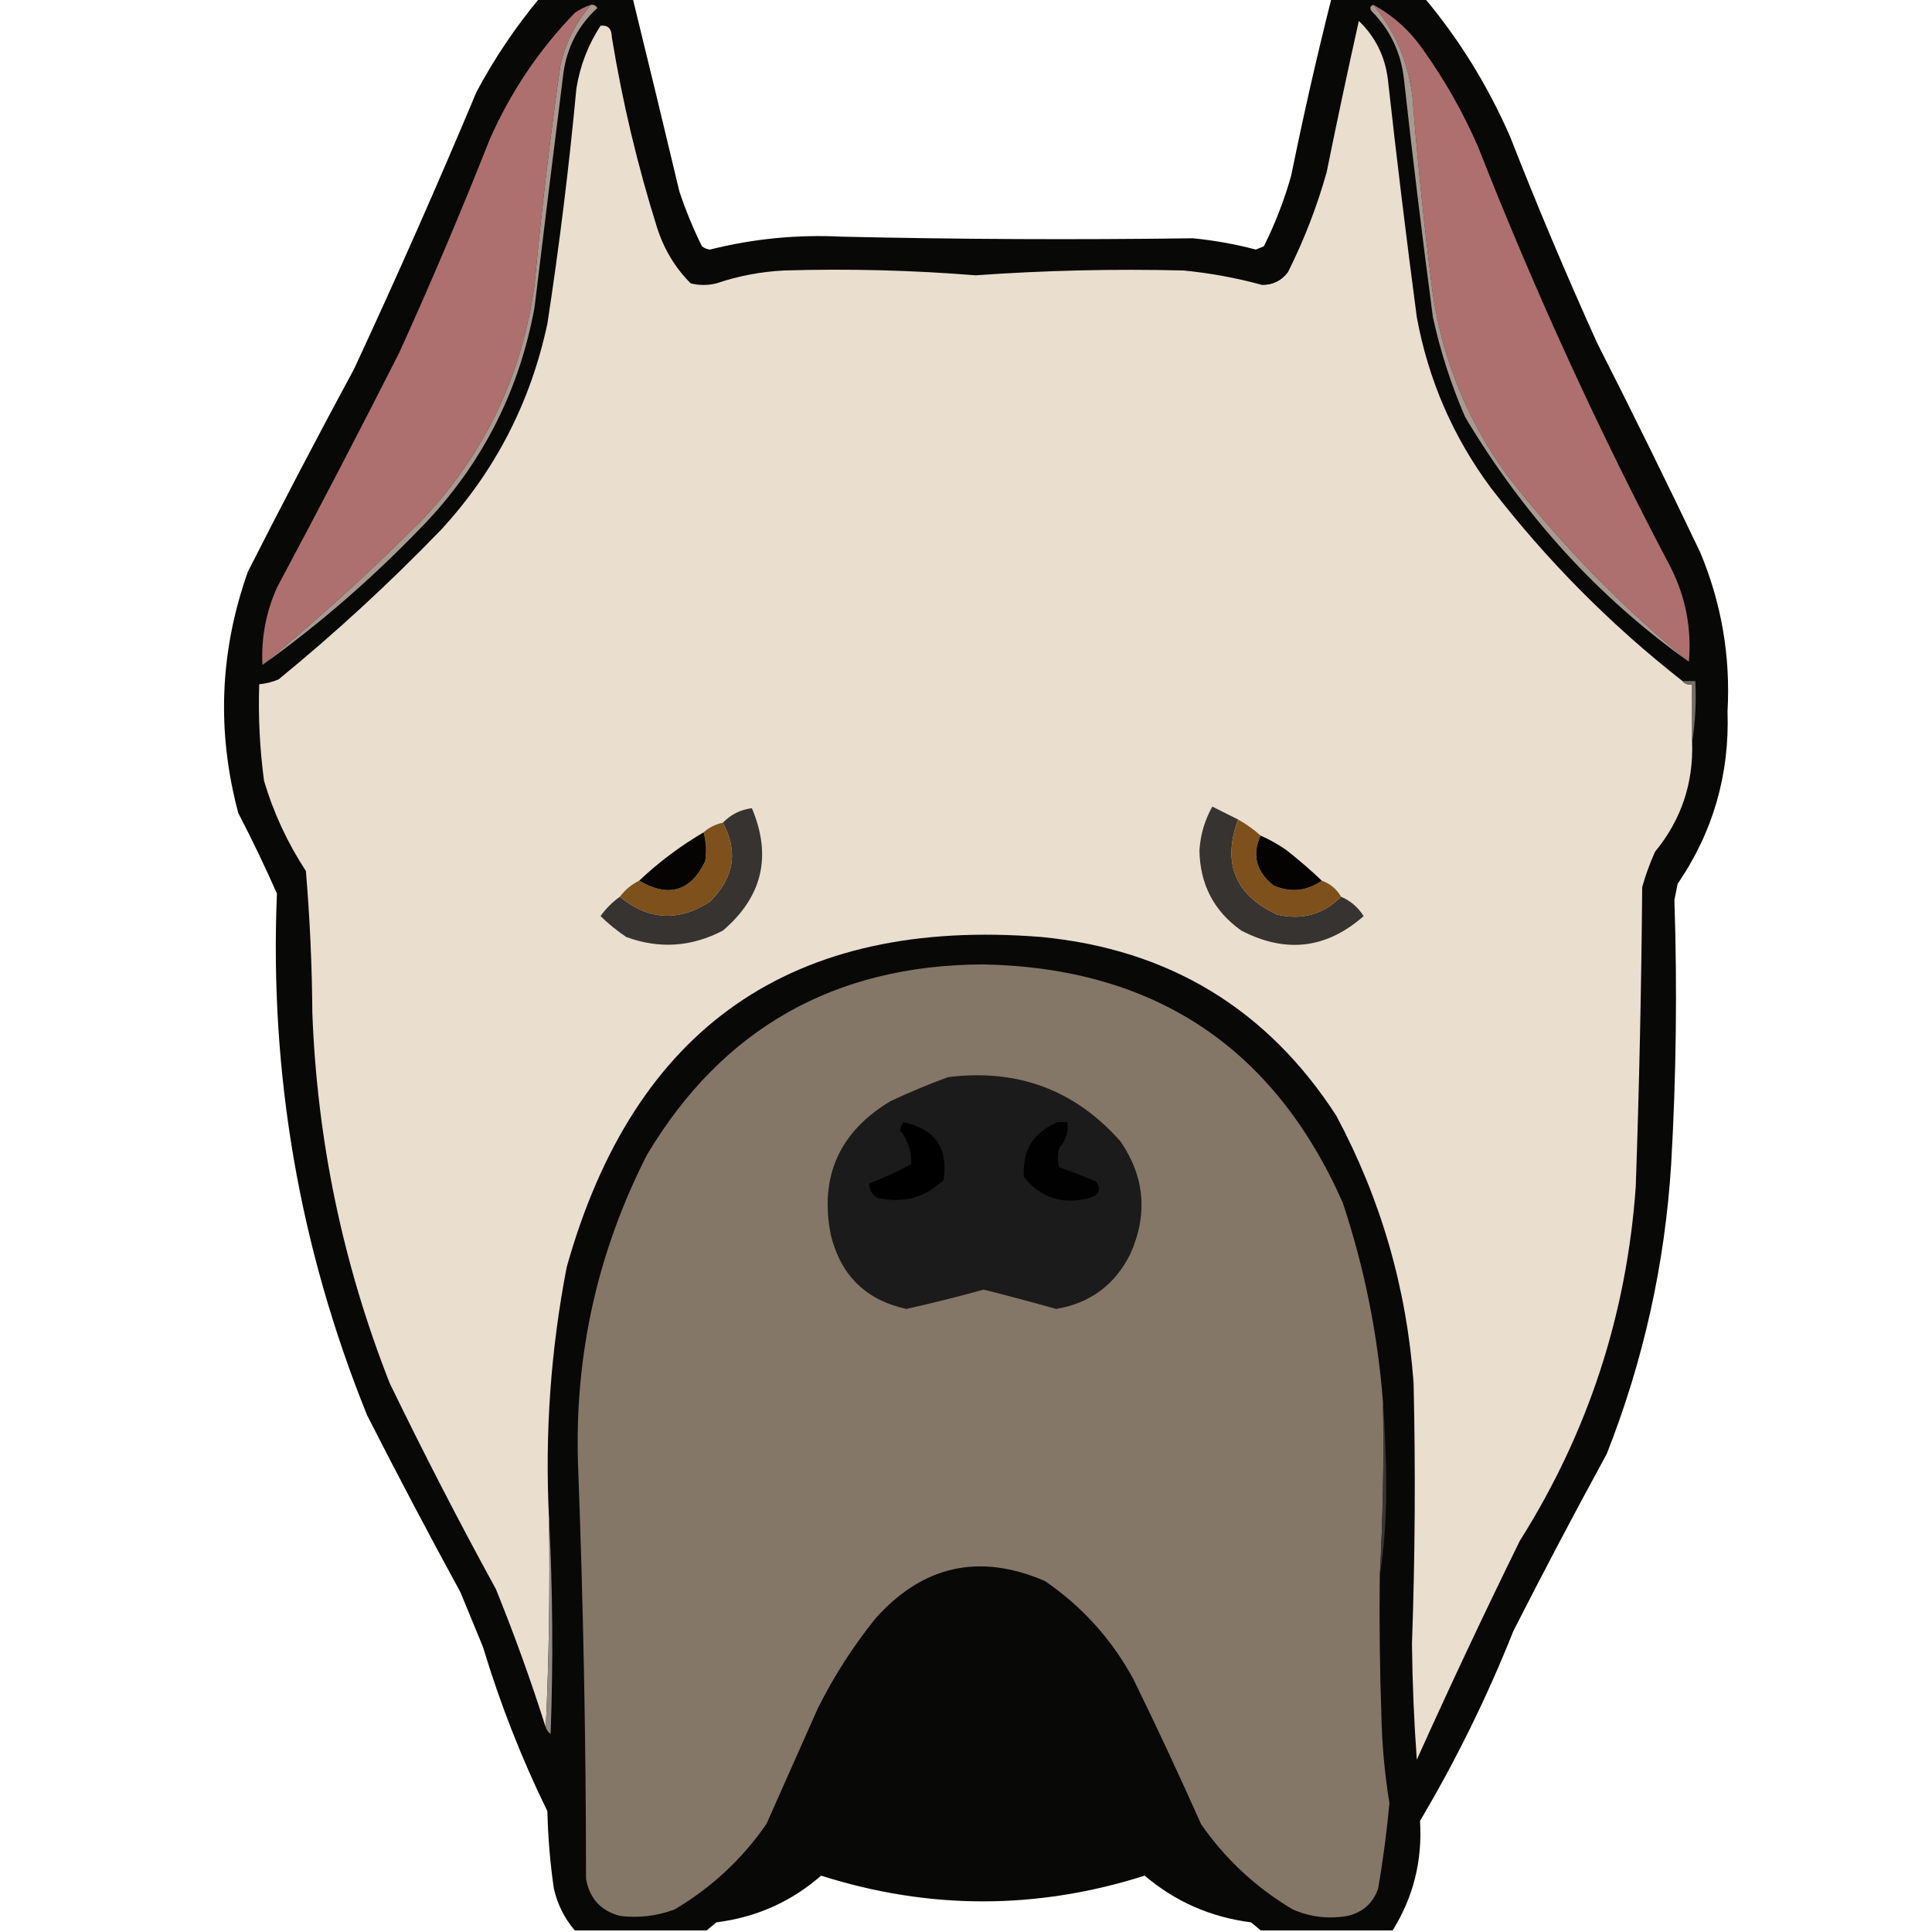 <?xml version="1.0" encoding="UTF-8"?>
<!DOCTYPE svg PUBLIC "-//W3C//DTD SVG 1.1//EN" "http://www.w3.org/Graphics/SVG/1.1/DTD/svg11.dtd">
<svg xmlns="http://www.w3.org/2000/svg" version="1.1" width="600px" height="600px" style="shape-rendering:geometricPrecision; text-rendering:geometricPrecision; image-rendering:optimizeQuality; fill-rule:evenodd; clip-rule:evenodd" xmlns:xlink="http://www.w3.org/1999/xlink">
<g><path style="opacity:0.975" fill="#030302" d="M 167.5,-0.5 C 177.167,-0.5 186.833,-0.5 196.5,-0.5C 201.388,19.426 206.221,39.426 211,59.5C 212.943,65.328 215.276,70.995 218,76.5C 218.725,77.058 219.558,77.392 220.5,77.5C 233.958,74.125 247.625,72.792 261.5,73.5C 297.832,74.326 334.165,74.492 370.5,74C 377.092,74.652 383.592,75.818 390,77.5C 390.833,77.167 391.667,76.833 392.5,76.5C 396.02,69.442 398.853,62.108 401,54.5C 404.743,36.027 408.91,17.693 413.5,-0.5C 423.167,-0.5 432.833,-0.5 442.5,-0.5C 453.328,12.466 462.161,26.8 469,42.5C 477.448,64.064 486.448,85.397 496,106.5C 506.939,128.044 517.605,149.71 528,171.5C 534.63,187.318 537.463,203.818 536.5,221C 537.149,240.58 531.982,258.413 521,274.5C 520.667,276.167 520.333,277.833 520,279.5C 520.905,306.838 520.571,334.171 519,361.5C 517.064,392.577 510.397,422.577 499,451.5C 489.079,469.675 479.412,488.009 470,506.5C 461.851,526.968 452.184,546.634 441,565.5C 441.771,577.837 438.937,589.17 432.5,599.5C 418.833,599.5 405.167,599.5 391.5,599.5C 390.571,598.685 389.571,597.852 388.5,597C 375.947,595.384 364.947,590.55 355.5,582.5C 322.002,593.149 288.502,593.149 255,582.5C 245.725,590.601 234.892,595.434 222.5,597C 221.429,597.852 220.429,598.685 219.5,599.5C 205.833,599.5 192.167,599.5 178.5,599.5C 175.292,595.752 173.126,591.418 172,586.5C 170.844,578.551 170.178,570.551 170,562.5C 161.971,546.087 155.304,529.087 150,511.5C 147.667,505.833 145.333,500.167 143,494.5C 133.079,476.325 123.412,457.991 114,439.5C 93.011,387.567 83.677,333.567 86,277.5C 82.273,269.045 78.273,260.712 74,252.5C 67.231,227.157 68.231,202.157 77,177.5C 87.745,156.342 98.745,135.342 110,114.5C 123.216,86.069 135.883,57.402 148,28.5C 153.546,18.133 160.046,8.467 167.5,-0.5 Z"/></g>
<g><path style="opacity:1" fill="#ae706e" d="M 183.5,1.5 C 178.765,6.969 175.599,13.303 174,20.5C 170.783,43.096 168.117,65.762 166,88.5C 162.167,116.16 150.834,140.16 132,160.5C 115.895,176.778 99.062,192.111 81.5,206.5C 81.09,198.14 82.59,190.14 86,182.5C 98.922,158.324 111.588,133.991 124,109.5C 133.885,87.731 143.218,65.731 152,43.5C 158.467,28.729 167.3,15.562 178.5,4C 180.078,2.905 181.745,2.072 183.5,1.5 Z"/></g>
<g><path style="opacity:1" fill="#ae706e" d="M 426.5,1.5 C 432.723,4.884 437.89,9.551 442,15.5C 448.679,24.851 454.346,34.851 459,45.5C 476.569,90.302 496.569,133.969 519,176.5C 523.538,185.652 525.371,195.319 524.5,205.5C 503.466,188.3 484.633,168.966 468,147.5C 455.864,130.78 448.197,112.114 445,91.5C 442.58,72.545 440.58,53.545 439,34.5C 438.448,21.994 434.281,10.994 426.5,1.5 Z"/></g>
<g><path style="opacity:1" fill="#eadecf" d="M 522.5,211.5 C 523.209,212.404 524.209,212.737 525.5,212.5C 525.5,218.5 525.5,224.5 525.5,230.5C 525.931,243.298 522.098,254.631 514,264.5C 512.382,268.068 511.049,271.735 510,275.5C 509.741,306.51 509.074,337.51 508,368.5C 505.19,408.261 493.19,444.927 472,478.5C 460.947,500.996 450.28,523.663 440,546.5C 439.132,534.515 438.632,522.515 438.5,510.5C 439.462,483.504 439.629,456.504 439,429.5C 436.875,400.125 428.875,372.459 415,346.5C 393.562,313.352 363.062,294.852 323.5,291C 246.097,284.769 196.931,318.935 176,393.5C 171.019,419.226 169.186,445.226 170.5,471.5C 170.831,493.34 170.497,515.006 169.5,536.5C 164.904,521.972 159.737,507.639 154,493.5C 142.474,472.449 131.474,451.116 121,429.5C 106.48,392.566 98.48,354.232 97,314.5C 96.894,299.794 96.227,285.127 95,270.5C 89.294,261.797 84.961,252.464 82,242.5C 80.669,232.55 80.169,222.55 80.5,212.5C 82.564,212.313 84.564,211.813 86.5,211C 104.188,196.548 121.021,181.048 137,164.5C 153.787,146.262 164.787,124.929 170,100.5C 173.715,76.256 176.715,51.922 179,27.5C 180.133,20.428 182.633,13.928 186.5,8C 188.807,7.729 189.974,8.895 190,11.5C 193.267,31.505 197.934,51.172 204,70.5C 206.133,77.285 209.633,83.119 214.5,88C 217.167,88.667 219.833,88.667 222.5,88C 229.243,85.708 236.243,84.374 243.5,84C 263.358,83.407 283.192,83.907 303,85.5C 324.48,83.97 345.98,83.47 367.5,84C 375.805,84.801 383.971,86.301 392,88.5C 395.333,88.5 398,87.167 400,84.5C 404.984,74.548 408.984,64.215 412,53.5C 415.18,37.781 418.514,22.115 422,6.5C 427.086,11.406 430.086,17.406 431,24.5C 433.736,49.195 436.736,73.861 440,98.5C 443.603,118.029 451.27,135.696 463,151.5C 480.357,174.023 500.19,194.023 522.5,211.5 Z"/></g>
<g><path style="opacity:1" fill="#a99a90" d="M 183.5,1.5 C 184.376,1.369 185.043,1.702 185.5,2.5C 179.659,7.846 176.159,14.512 175,22.5C 171.945,46.821 168.945,71.154 166,95.5C 161.354,120.792 150.354,142.792 133,161.5C 116.858,178.529 99.691,193.529 81.5,206.5C 99.062,192.111 115.895,176.778 132,160.5C 150.834,140.16 162.167,116.16 166,88.5C 168.117,65.762 170.783,43.096 174,20.5C 175.599,13.303 178.765,6.969 183.5,1.5 Z"/></g>
<g><path style="opacity:1" fill="#a99a90" d="M 426.5,1.5 C 434.281,10.994 438.448,21.994 439,34.5C 440.58,53.545 442.58,72.545 445,91.5C 448.197,112.114 455.864,130.78 468,147.5C 484.633,168.966 503.466,188.3 524.5,205.5C 496.592,185.705 473.425,160.372 455,129.5C 450.666,119.498 447.333,109.164 445,98.5C 441.736,73.861 438.736,49.195 436,24.5C 435.068,16.304 431.734,9.304 426,3.5C 425.308,2.563 425.475,1.897 426.5,1.5 Z"/></g>
<g><path style="opacity:1" fill="#746e66" d="M 522.5,211.5 C 523.833,211.5 525.167,211.5 526.5,211.5C 526.823,218.022 526.49,224.355 525.5,230.5C 525.5,224.5 525.5,218.5 525.5,212.5C 524.209,212.737 523.209,212.404 522.5,211.5 Z"/></g>
<g><path style="opacity:1" fill="#363330" d="M 192.5,278.5 C 201.445,285.827 210.779,286.327 220.5,280C 227.98,272.595 229.313,264.428 224.5,255.5C 226.997,252.918 229.997,251.418 233.5,251C 239.775,265.847 236.775,278.513 224.5,289C 214.775,294.093 204.775,294.759 194.5,291C 191.61,289.062 188.944,286.895 186.5,284.5C 188.188,282.146 190.188,280.146 192.5,278.5 Z"/></g>
<g><path style="opacity:1" fill="#363330" d="M 384.5,254.5 C 379.543,268.075 383.543,277.908 396.5,284C 404.248,285.866 410.915,284.032 416.5,278.5C 419.427,279.757 421.761,281.757 423.5,284.5C 411.969,294.66 399.302,296.16 385.5,289C 376.976,282.956 372.643,274.622 372.5,264C 372.83,259.148 374.163,254.648 376.5,250.5C 379.193,251.847 381.86,253.18 384.5,254.5 Z"/></g>
<g><path style="opacity:1" fill="#7d501c" d="M 224.5,255.5 C 229.313,264.428 227.98,272.595 220.5,280C 210.779,286.327 201.445,285.827 192.5,278.5C 194.091,276.367 196.091,274.701 198.5,273.5C 207.62,278.846 214.454,276.846 219,267.5C 219.495,264.469 219.329,261.469 218.5,258.5C 220.216,256.975 222.216,255.975 224.5,255.5 Z"/></g>
<g><path style="opacity:1" fill="#7e501c" d="M 384.5,254.5 C 387.047,255.934 389.381,257.6 391.5,259.5C 388.745,265.451 390.079,270.618 395.5,275C 400.804,277.265 405.804,276.765 410.5,273.5C 413.089,274.419 415.089,276.086 416.5,278.5C 410.915,284.032 404.248,285.866 396.5,284C 383.543,277.908 379.543,268.075 384.5,254.5 Z"/></g>
<g><path style="opacity:1" fill="#060403" d="M 218.5,258.5 C 219.329,261.469 219.495,264.469 219,267.5C 214.454,276.846 207.62,278.846 198.5,273.5C 204.577,267.762 211.244,262.762 218.5,258.5 Z"/></g>
<g><path style="opacity:1" fill="#040302" d="M 391.5,259.5 C 394.274,260.723 396.941,262.223 399.5,264C 403.359,267.032 407.026,270.198 410.5,273.5C 405.804,276.765 400.804,277.265 395.5,275C 390.079,270.618 388.745,265.451 391.5,259.5 Z"/></g>
<g><path style="opacity:1" fill="#847767" d="M 429.5,435.5 C 429.819,453.577 429.486,471.577 428.5,489.5C 428.333,503.837 428.5,518.171 429,532.5C 429.19,541.779 430.023,550.945 431.5,560C 430.69,568.835 429.523,577.668 428,586.5C 426.412,591.052 423.245,593.885 418.5,595C 412.606,596.037 406.939,595.371 401.5,593C 390.037,586.201 380.537,577.368 373,566.5C 366.273,551.38 359.273,536.38 352,521.5C 345.252,509.089 336.085,498.922 324.5,491C 304.24,482.274 286.74,486.107 272,502.5C 265.003,511.154 259.003,520.487 254,530.5C 248.667,542.5 243.333,554.5 238,566.5C 230.41,577.425 220.91,586.258 209.5,593C 203.98,595.058 198.313,595.724 192.5,595C 186.59,593.421 183.09,589.588 182,583.5C 181.973,540.498 181.14,497.498 179.5,454.5C 178.445,420.601 185.612,388.601 201,358.5C 224.382,319.463 259.048,299.796 305,299.5C 358.262,300.441 395.596,325.108 417,373.5C 423.702,393.643 427.868,414.31 429.5,435.5 Z"/></g>
<g><path style="opacity:1" fill="#1b1b1b" d="M 294.5,334.5 C 316.057,331.844 333.89,338.511 348,354.5C 355.534,365.518 356.534,377.185 351,389.5C 346.199,399.065 338.532,404.732 328,406.5C 320.533,404.4 313.033,402.4 305.5,400.5C 297.566,402.699 289.566,404.699 281.5,406.5C 268.933,403.767 261.099,396.1 258,383.5C 254.47,365.39 260.637,351.557 276.5,342C 282.49,339.179 288.49,336.679 294.5,334.5 Z"/></g>
<g><path style="opacity:1" fill="#000000" d="M 280.5,348.5 C 290.41,350.569 294.577,356.569 293,366.5C 287.251,371.981 280.418,373.814 272.5,372C 270.671,370.887 269.837,369.387 270,367.5C 274.506,365.796 278.84,363.796 283,361.5C 283.153,357.621 281.986,354.121 279.5,351C 279.743,350.098 280.077,349.265 280.5,348.5 Z"/></g>
<g><path style="opacity:1" fill="#010101" d="M 328.5,348.5 C 329.5,348.5 330.5,348.5 331.5,348.5C 331.856,351.564 331.023,354.231 329,356.5C 328.333,358.5 328.333,360.5 329,362.5C 332.856,363.876 336.689,365.376 340.5,367C 342.013,369.454 341.346,371.121 338.5,372C 330.102,374.259 323.269,372.093 318,365.5C 317.437,357.288 320.937,351.621 328.5,348.5 Z"/></g>
<g><path style="opacity:1" fill="#383531" d="M 429.5,435.5 C 430.166,444.327 430.5,453.327 430.5,462.5C 430.498,471.859 429.832,480.859 428.5,489.5C 429.486,471.577 429.819,453.577 429.5,435.5 Z"/></g>
<g><path style="opacity:1" fill="#928a81" d="M 170.5,471.5 C 171.663,493.663 171.83,515.996 171,538.5C 170.283,537.956 169.783,537.289 169.5,536.5C 170.497,515.006 170.831,493.34 170.5,471.5 Z"/></g>
</svg>
